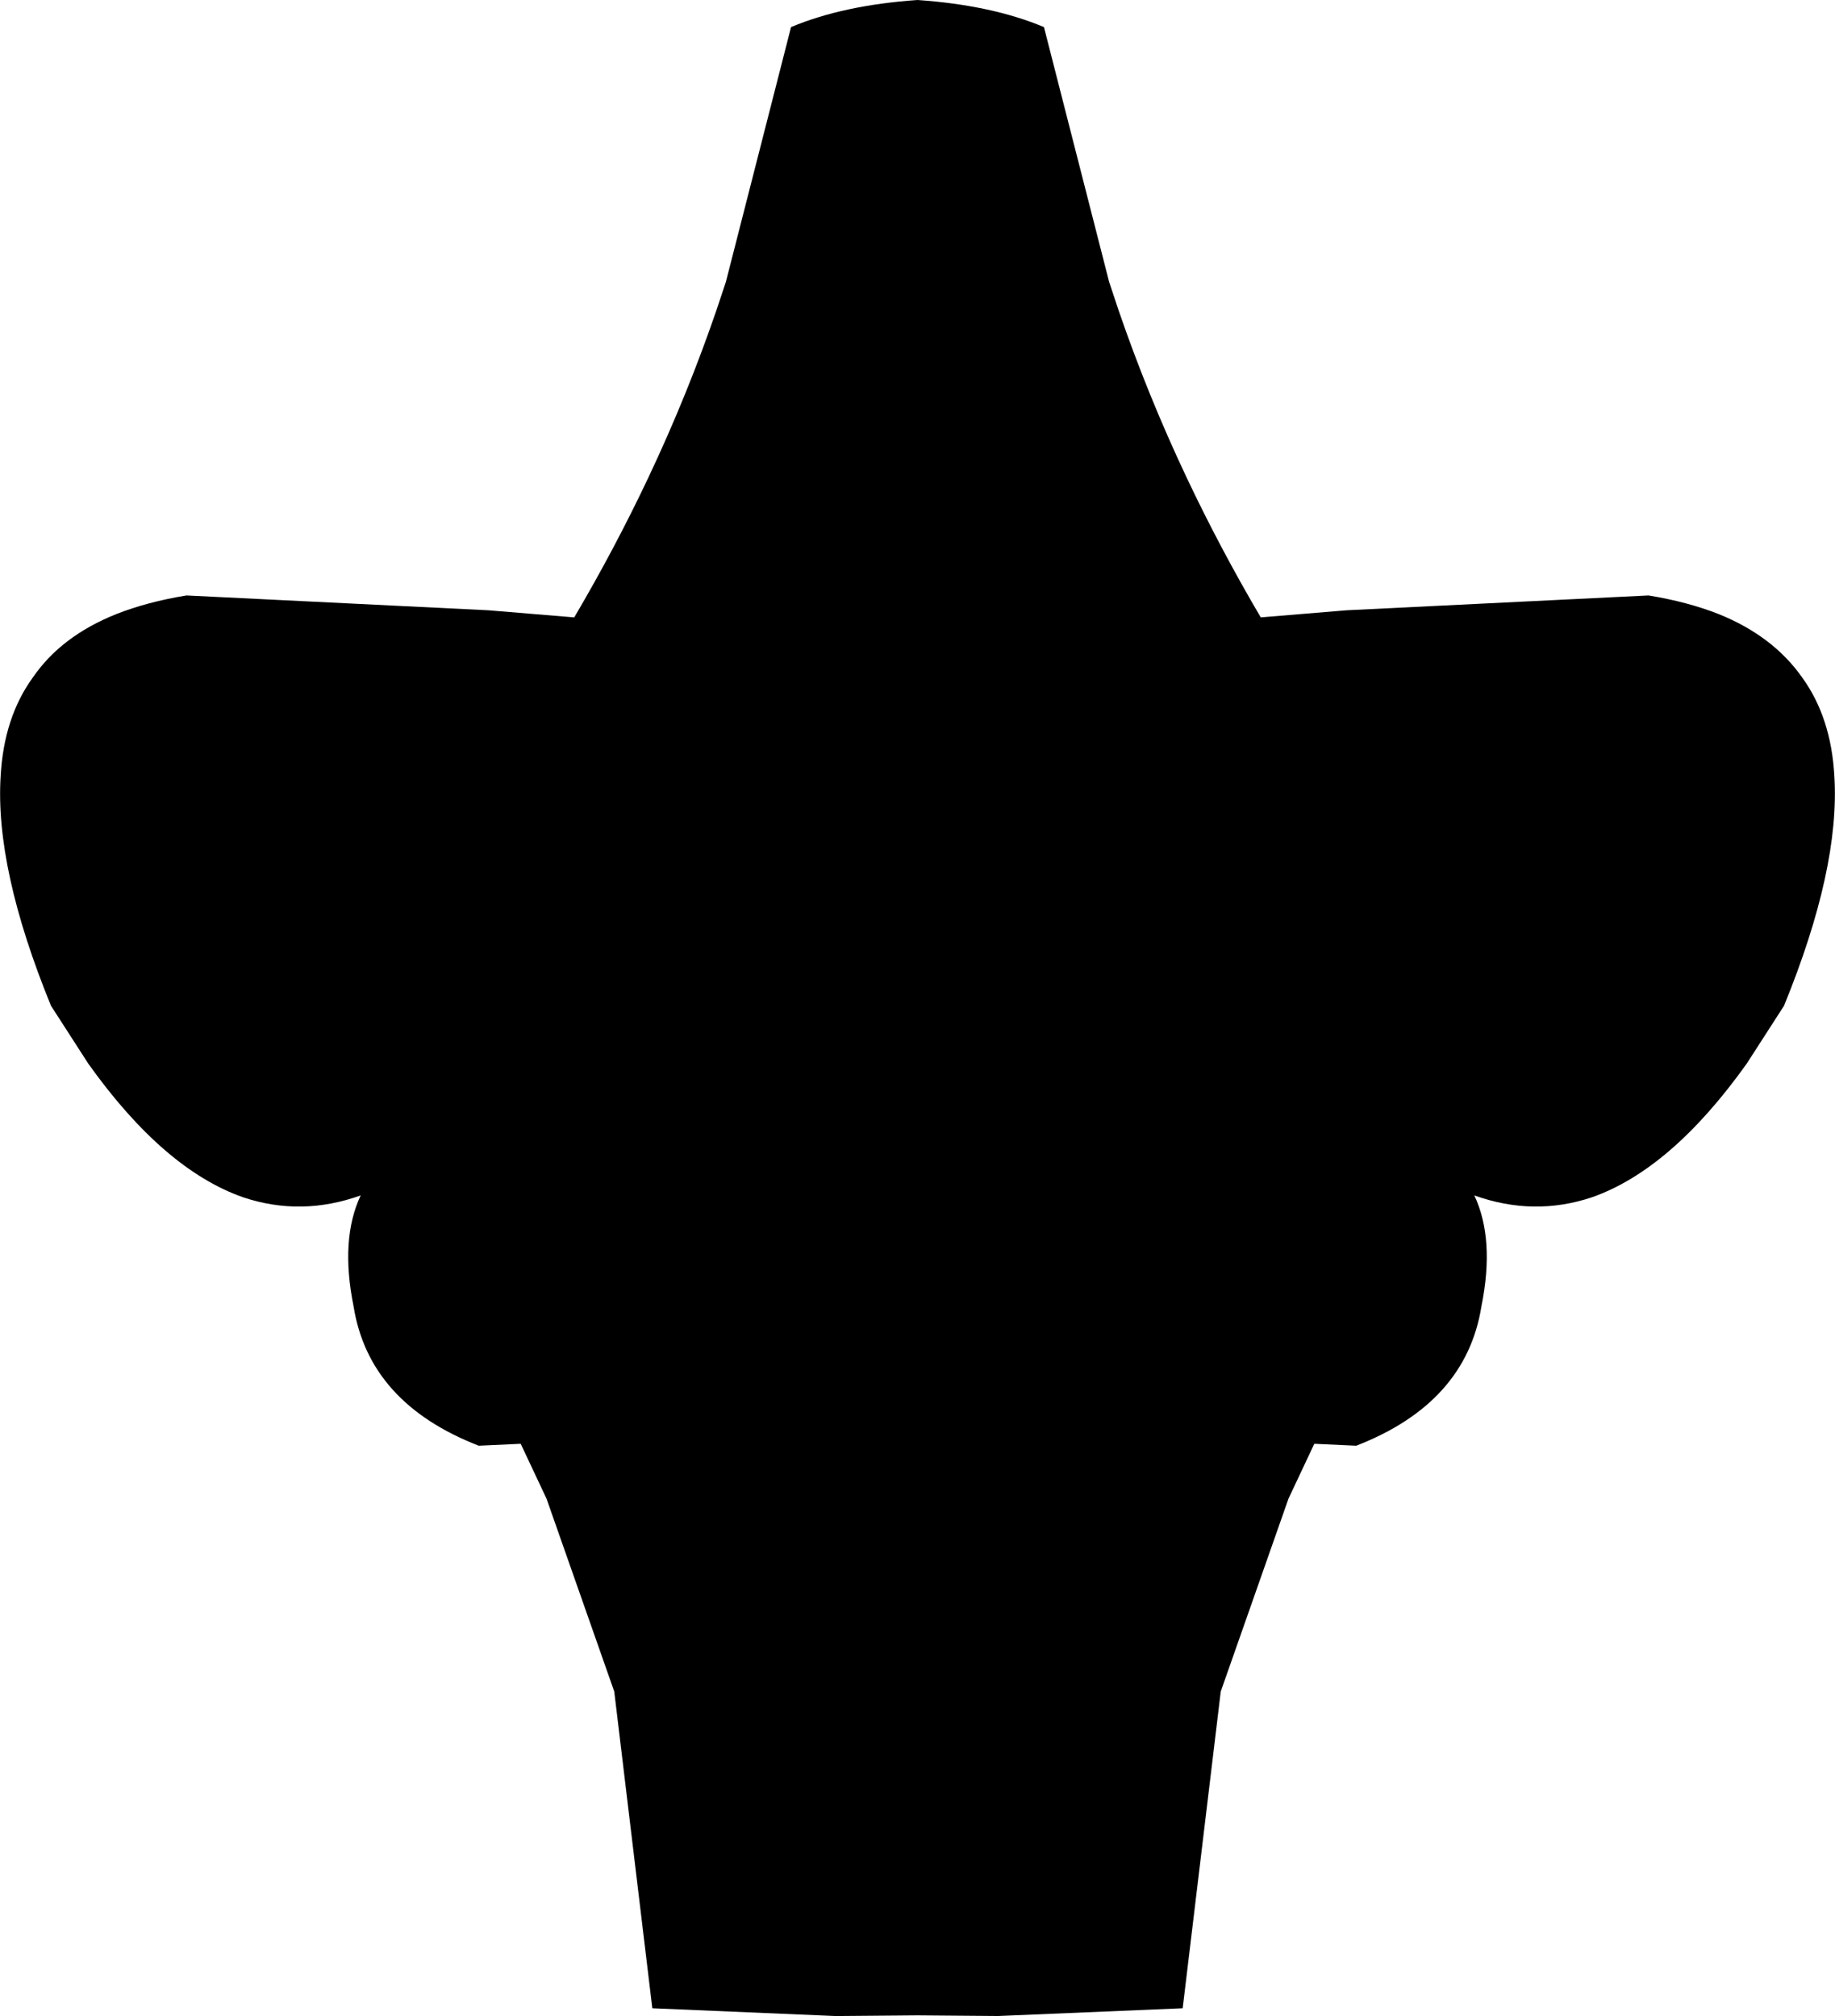 <?xml version="1.0" encoding="UTF-8" standalone="no"?>
<svg xmlns:xlink="http://www.w3.org/1999/xlink" height="156.25px" width="142.2px" xmlns="http://www.w3.org/2000/svg">
  <g transform="matrix(1.0, 0.0, 0.0, 1.0, -328.8, -153.1)">
    <path d="M390.1 155.2 Q394.15 153.5 399.9 153.1 405.65 153.5 409.7 155.2 L414.75 174.95 415.5 177.2 Q417.75 183.75 420.75 190.1 423.35 195.6 426.5 200.95 L433.15 200.4 456.55 199.25 Q459.6 199.75 462.0 200.7 466.2 202.4 468.45 205.6 470.7 208.7 470.95 213.25 471.4 220.4 467.05 231.05 L464.15 235.55 Q458.3 243.75 452.15 245.9 447.65 247.4 443.05 245.75 444.65 249.15 443.6 254.35 442.4 261.85 433.9 265.15 L430.65 265.0 428.65 269.25 423.4 284.2 420.45 308.75 406.15 309.35 399.9 309.3 393.9 309.35 393.5 309.35 379.35 308.75 376.4 284.2 371.15 269.25 369.15 265.0 365.9 265.15 Q357.4 261.85 356.2 254.35 355.15 249.15 356.75 245.75 352.15 247.4 347.65 245.9 341.5 243.75 335.65 235.55 L332.75 231.05 Q328.4 220.4 328.85 213.25 329.1 208.7 331.35 205.6 333.55 202.4 337.8 200.7 340.2 199.75 343.25 199.25 L366.65 200.4 373.3 200.95 Q376.45 195.6 379.05 190.1 382.05 183.75 384.3 177.2 L385.05 174.95 390.1 155.2" fill="#000000" fill-rule="evenodd" stroke="none"/>
  </g>
</svg>
